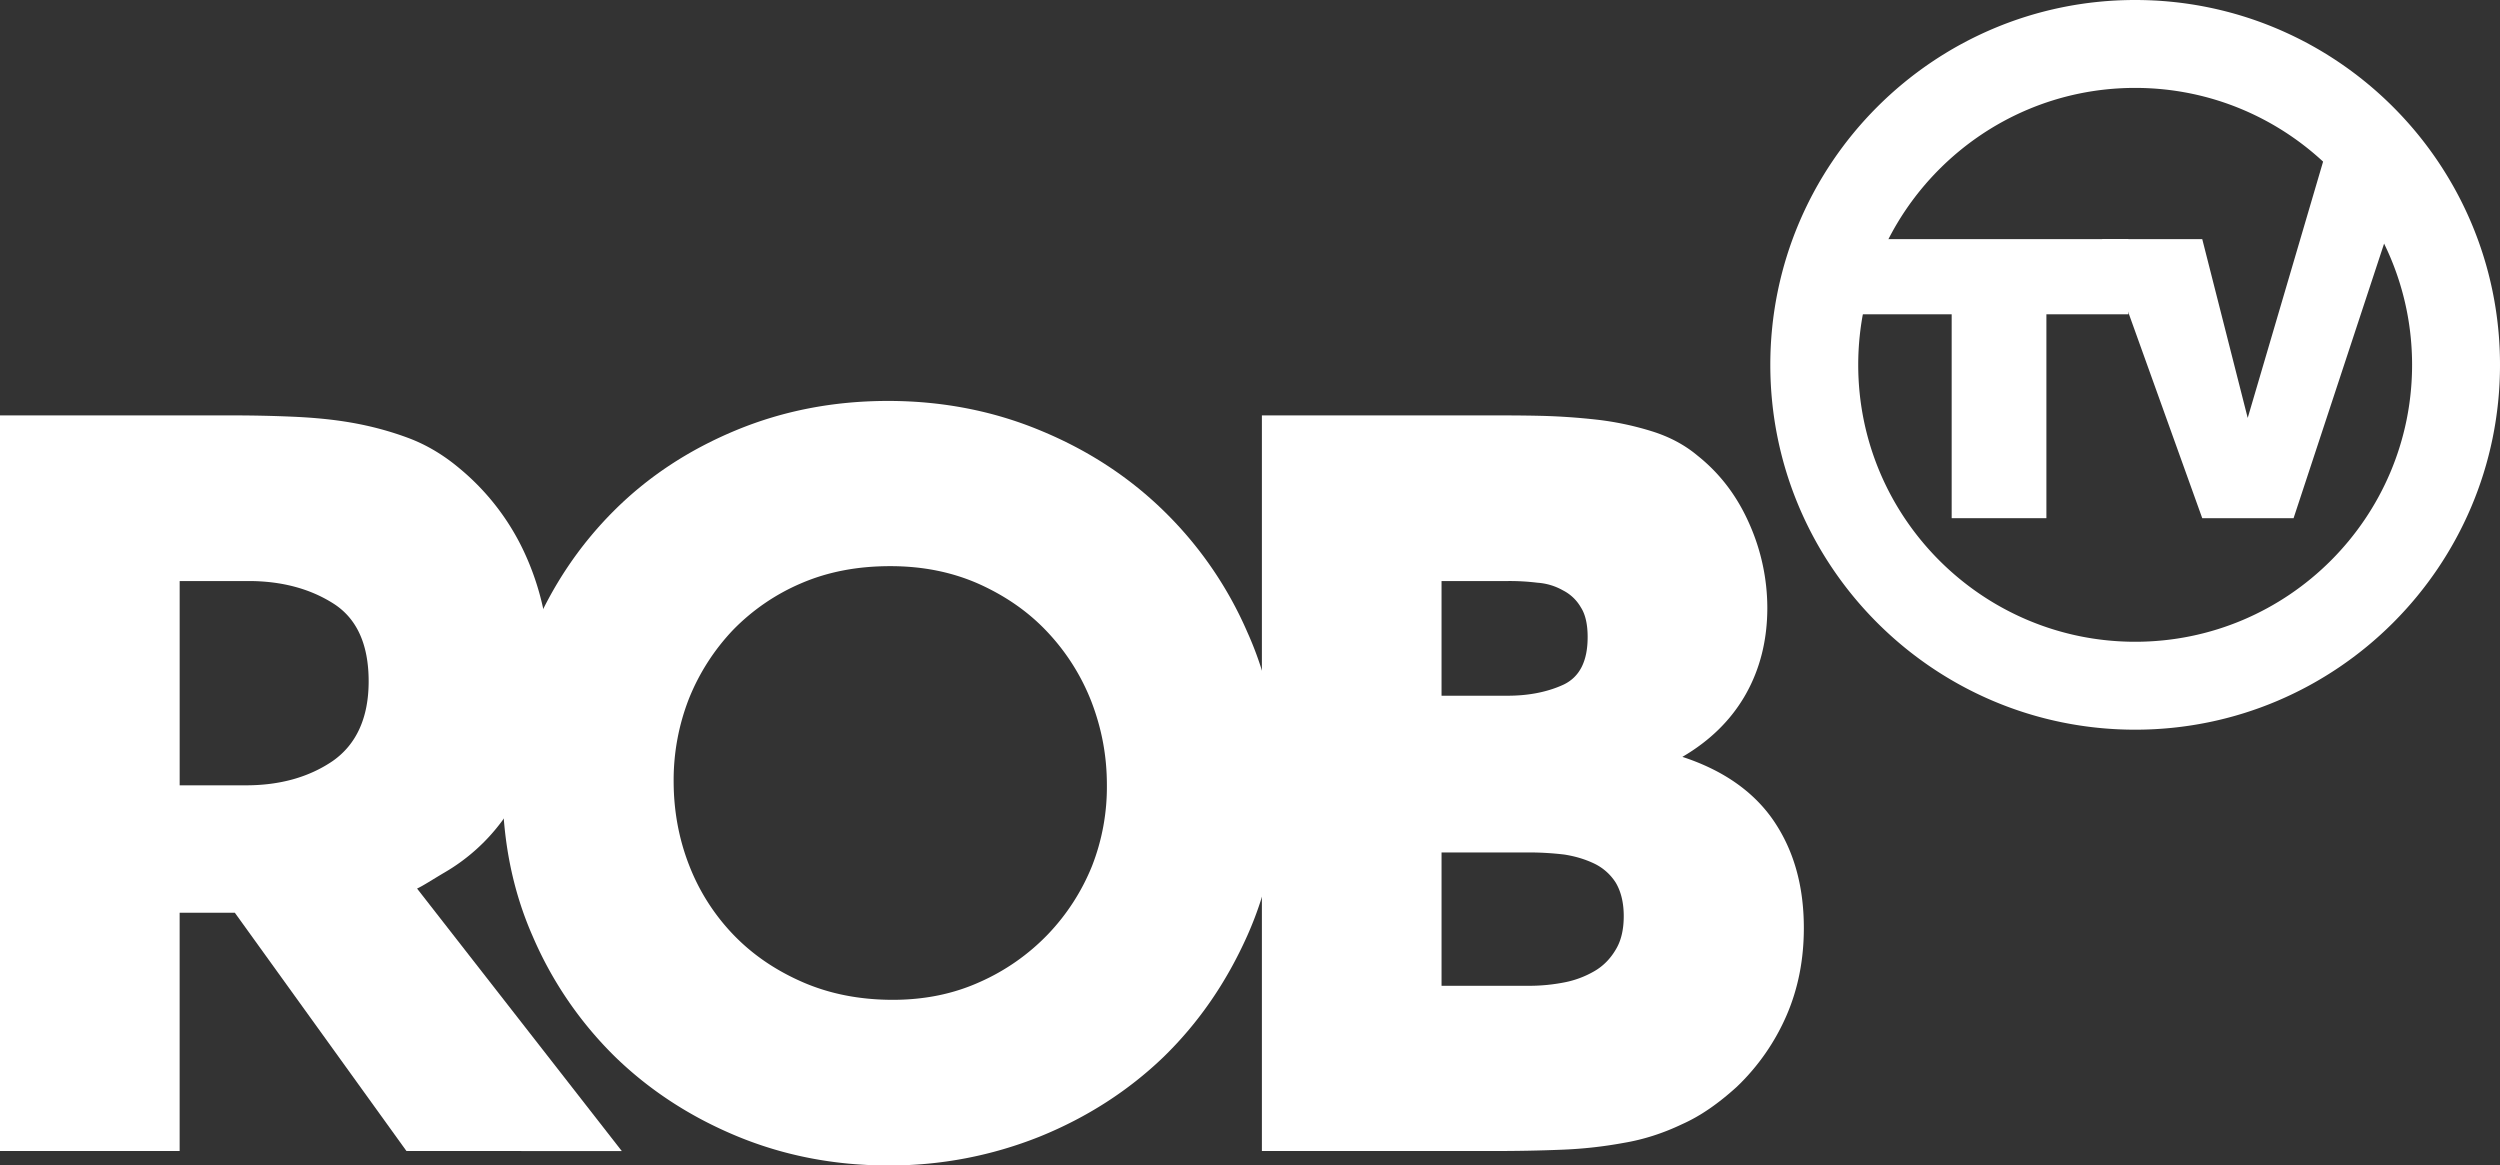 <svg id="a" version="1.1" viewBox="0 0 800 372.95" viewbox="0 0 336 189" xmlns="http://www.w3.org/2000/svg">
 <rect x="0" y="0" width="800" height="372.95" fill="#333333" stroke="none"/>
 <path id="b" d="m681.08 76.523v24.052h-26.232v65.244h-30.313v-65.244h-37.24v-24.052" fill="#fff" stroke-width="7.148"/>
 <path id="c" d="m704.72 76.523 14.546 57.217 26.504-90.111 24.738 11.279-36.561 110.91h-29.227l-32.072-89.296" fill="#fff" stroke-width="7.148"/>
 <path id="d" d="m683.25 233.5c-64.422 0-116.75-52.321-116.75-116.75 0-64.422 52.321-116.75 116.75-116.75 64.422 0 116.75 52.321 116.75 116.75 0 64.422-52.321 116.75-116.75 116.75zm0-205.37c-48.933 0-88.617 39.827-88.617 88.617 0 48.933 39.82 88.617 88.617 88.617 48.926 0 88.617-39.82 88.617-88.617 0-48.79-39.691-88.617-88.617-88.617zm-553.18 340.2-54.916-76.245h-17.669v76.245h-57.489v-235.4h74.479c6.39 0 12.78 0.136 19.034 0.407 6.383 0.272 12.637 0.815 18.891 1.901 6.247 1.086 12.366 2.716 18.212 4.896 5.84 2.173 11.279 5.432 16.311 9.649a76.909 76.909 0 0 1 21.743 28.948c4.896 11.279 7.205 23.244 7.205 35.61 0 9.242-1.358 17.941-3.946 26.096a74.865 74.865 0 0 1-11.279 22.294 60.97 60.97 0 0 1-18.348 16.44c-3.938 2.316-6.79 4.217-8.835 5.168l65.509 83.993zm-12.101-150.32c0-11.829-3.803-20.121-11.279-24.874-7.476-4.76-16.583-7.205-27.183-7.205h-22.015v65.373h21.2c10.872 0 20.114-2.58 27.726-7.748 7.612-5.296 11.551-13.867 11.551-25.546z" fill="#fff" stroke-width="7.148"/>
 <path id="e" d="m409.11 250.76c0 17.398-3.259 33.573-9.921 48.526-6.662 14.946-15.496 27.862-26.775 38.869-11.279 10.872-24.602 19.442-39.691 25.553a128.97 128.97 0 0 1-48.519 9.242c-17.126 0-33.301-3.124-48.39-9.378-15.082-6.254-28.133-14.817-39.141-25.553a120.77 120.77 0 0 1-26.232-38.462c-6.526-14.817-9.649-30.992-9.649-48.39s3.124-33.709 9.514-48.654c6.39-15.082 15.082-27.998 26.096-39.012 11.007-11.007 24.059-19.57 39.141-25.825 15.089-6.247 31.264-9.378 48.662-9.378 17.126 0 33.437 3.131 48.519 9.378 15.225 6.254 28.412 14.817 39.691 25.825a121.83 121.83 0 0 1 26.775 38.876c6.662 14.81 9.921 30.985 9.921 48.39m-54.909 0.4c0-9.242-1.63-17.941-4.896-26.504a68.954 68.954 0 0 0-14.131-22.422c-6.118-6.526-13.459-11.558-21.886-15.36-8.563-3.803-17.941-5.711-28.405-5.711s-19.842 1.773-28.405 5.439a67.296 67.296 0 0 0-21.886 14.953 69.454 69.454 0 0 0-14.131 22.015 71.534 71.534 0 0 0-4.896 26.375c0 9.371 1.63 18.341 4.896 26.768a66.96 66.96 0 0 0 14.131 22.294c6.118 6.383 13.459 11.415 22.158 15.225 8.699 3.803 18.348 5.704 28.948 5.704 10.193 0 19.442-1.901 27.862-5.711a68.904 68.904 0 0 0 21.75-15.225 68.847 68.847 0 0 0 14.131-21.872 69.318 69.318 0 0 0 4.76-25.968" fill="#fff" stroke-width="7.148"/>
 <path id="f" d="m577.23 296.97c0 9.928-1.766 19.17-5.432 27.733a70.119 70.119 0 0 1-16.047 23.101c-5.704 5.168-11.415 9.242-17.526 11.958-5.983 2.859-12.237 4.896-18.763 5.983a138.24 138.24 0 0 1-19.978 2.173c-6.79 0.272-13.867 0.407-21.2 0.407h-74.479v-235.4h72.306c5.161 0 10.736 0 16.711 0.136 5.983 0.136 11.965 0.543 18.084 1.222a95.708 95.708 0 0 1 17.526 3.674c5.718 1.766 10.607 4.346 14.817 7.877 7.341 5.847 12.78 13.188 16.583 21.886a66.331 66.331 0 0 1 5.711 26.775c0 10.328-2.316 19.57-6.933 27.726-4.625 8.148-11.415 14.817-20.249 19.978 12.909 4.217 22.694 11.007 29.084 20.257 6.526 9.506 9.785 20.928 9.785 34.523m-69.183-93.106c0-3.946-0.679-7.205-2.173-9.514a13.766 13.766 0 0 0-5.711-5.432 19.149 19.149 0 0 0-8.148-2.452 73.05 73.05 0 0 0-9.521-0.543h-21.2v36.696h21.2c6.798 0 12.78-1.222 17.805-3.531 5.168-2.452 7.748-7.476 7.748-15.225m11.551 89.296c0-4.489-0.951-8.02-2.573-10.736a16.711 16.711 0 0 0-6.933-6.118c-2.859-1.358-5.983-2.309-9.521-2.859a95.765 95.765 0 0 0-11.007-0.672h-28.269v42.672h28.269a58.182 58.182 0 0 0 11.007-1.086 30.621 30.621 0 0 0 9.514-3.531c2.859-1.63 5.168-3.938 6.933-6.933 1.766-2.859 2.58-6.526 2.58-10.736" fill="#fff" stroke-width="7.148"/>
</svg>
